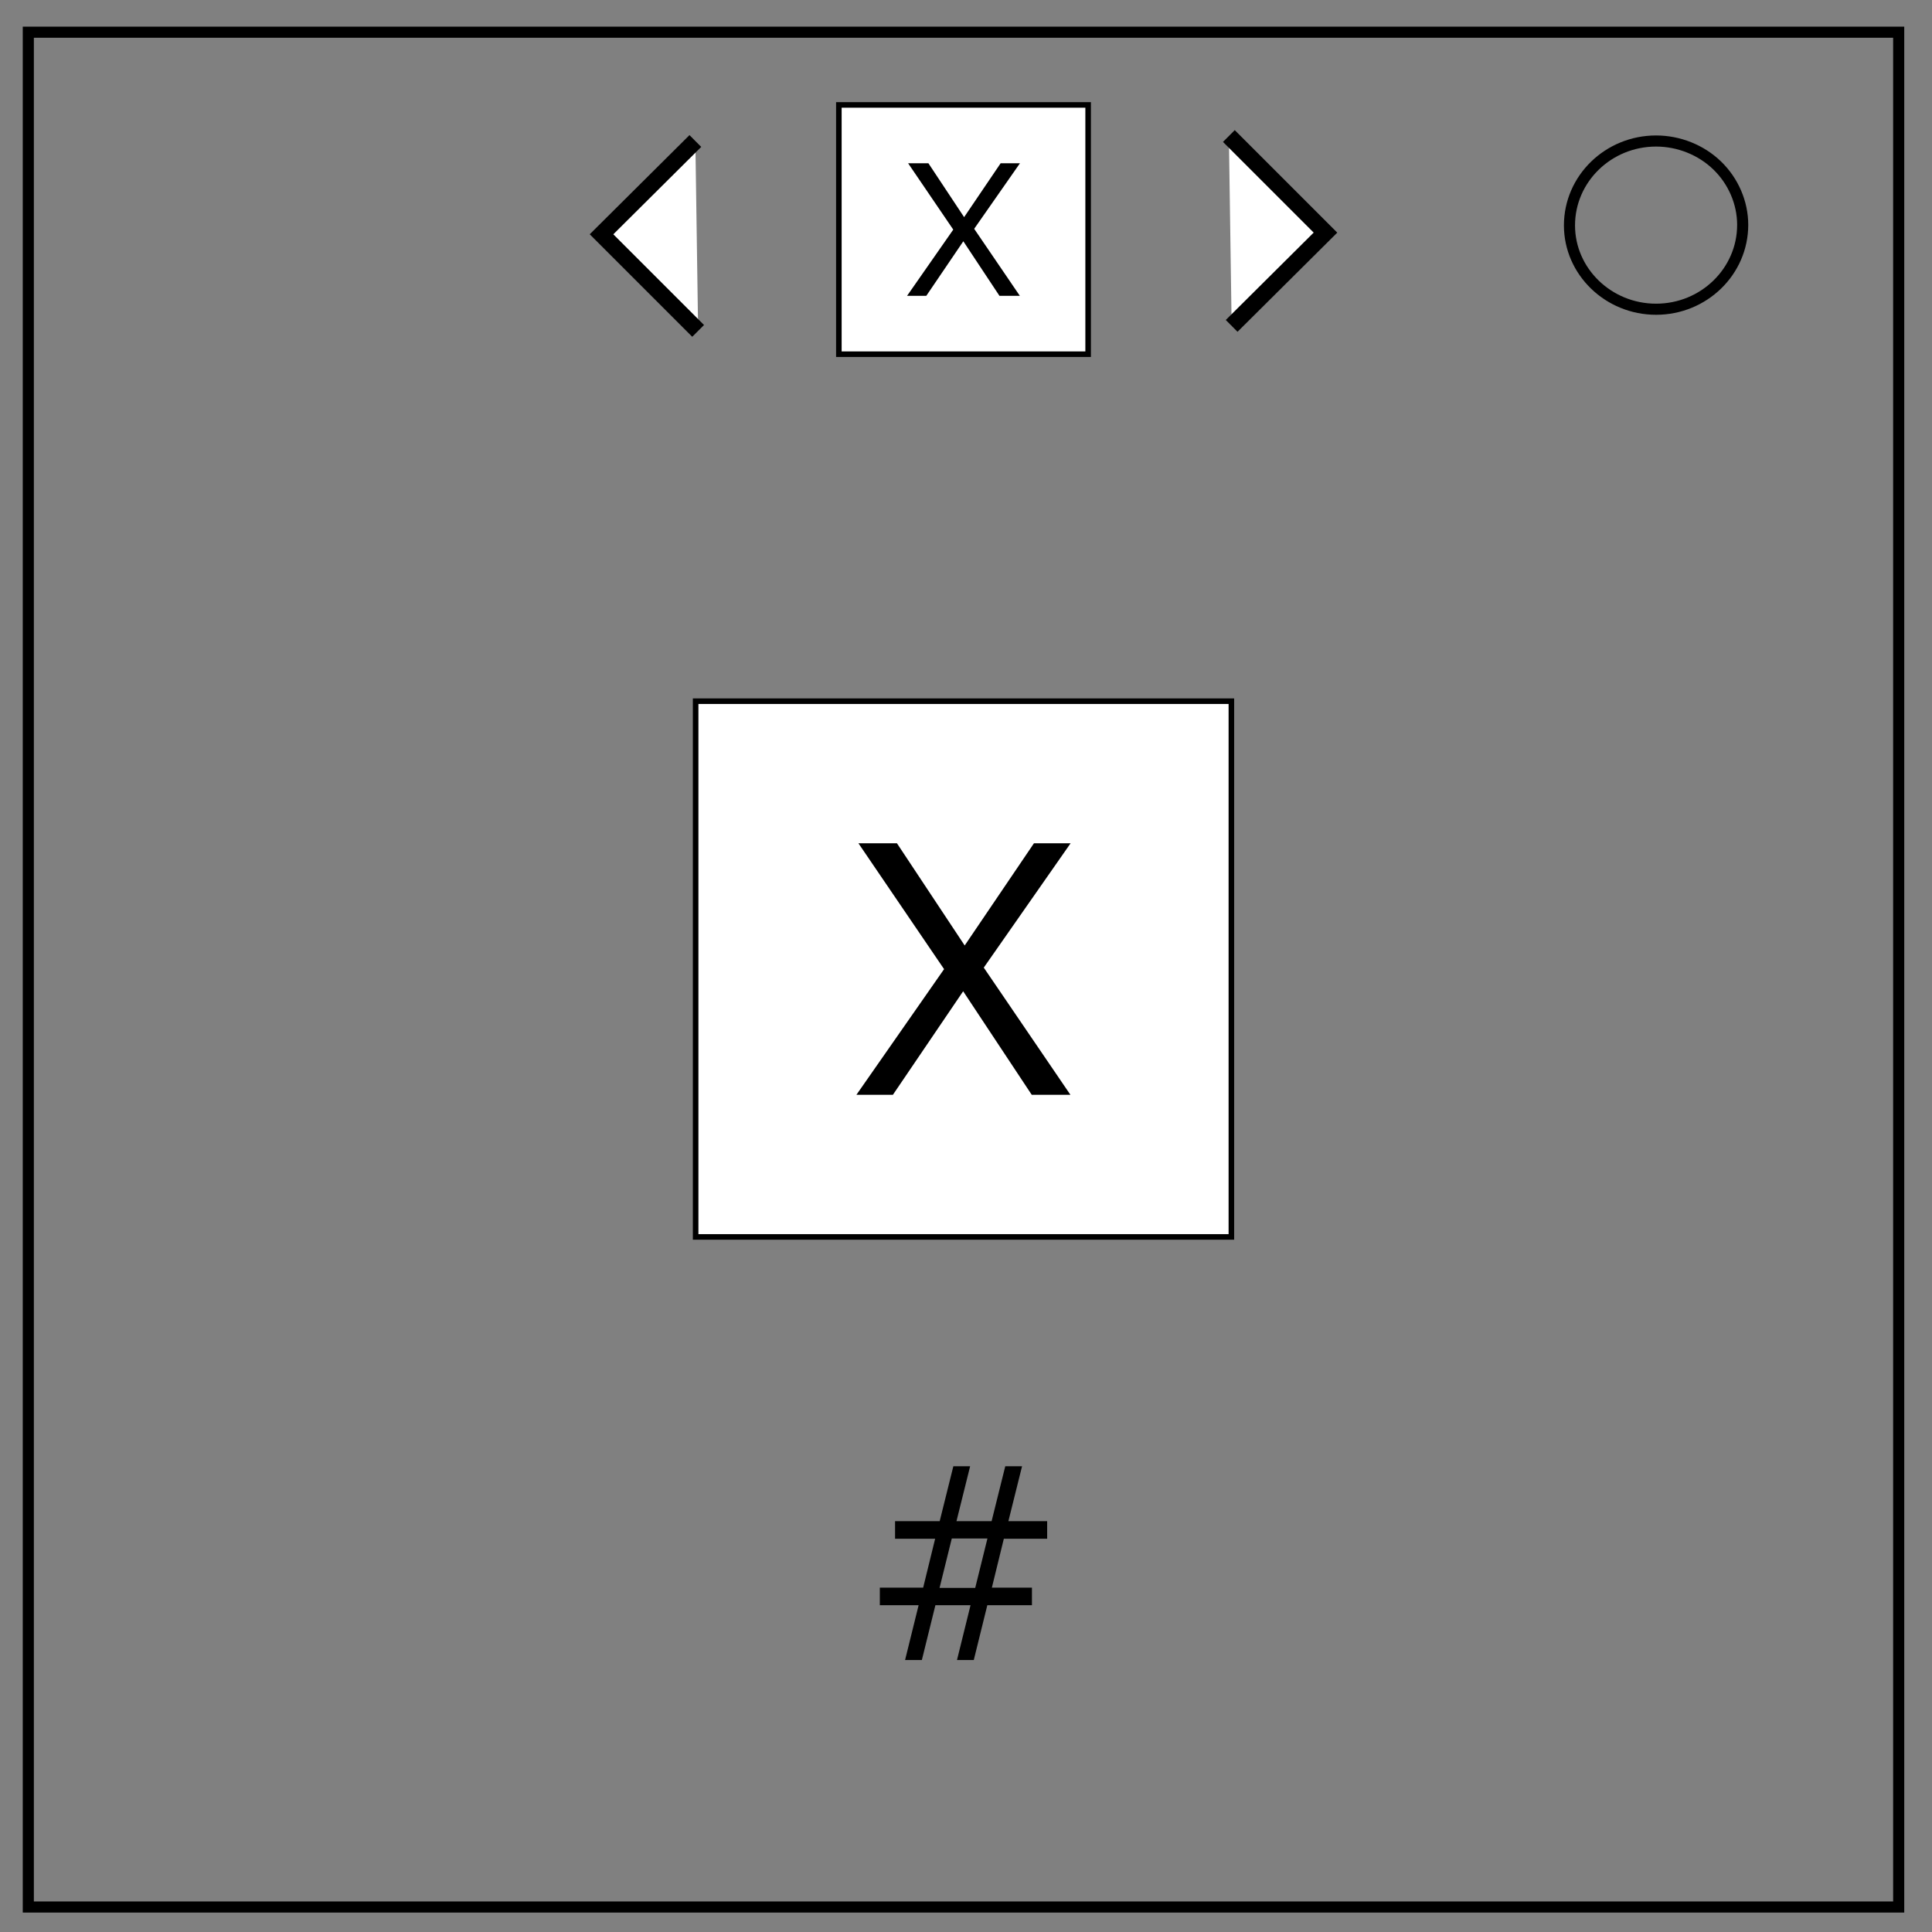<svg xmlns="http://www.w3.org/2000/svg" version="1.1" id="Layer_1" x="0" y="0" viewBox="0 0 348 348" xml:space="preserve"><rect x="0" y="0" width="348" height="348" fill="#808080" stroke="none"/><style type="text/css" id="style2">.st0{fill:none;stroke:#000;stroke-width:2}.st1,.st4{fill:#fff;stroke:#000;stroke-miterlimit:10}.st4{stroke-width:3}</style><path class="st0" d="M5.1 5.8H342v337.7H5.1V5.8z" id="path4"/><path class="st0" d="M282.7 40.6c0-8.4 7-15.2 15.6-15.2 4.1 0 8.1 1.6 11 4.4 2.9 2.8 4.6 6.7 4.6 10.7 0 8.4-7 15.2-15.6 15.2s-15.6-6.8-15.6-15.1z" id="path6"/><path class="st1" id="rect8" fill="#fff" stroke="#000" stroke-miterlimit="10" d="M151.1 18.9H196v44.9h-44.9z"/><path class="st1" id="rect10" fill="#fff" stroke="#000" stroke-miterlimit="10" d="M125.3 126.3h96.5v96.5h-96.5z"/><g aria-label="#" id="text12" font-size="48" font-family="MyriadPro-Regular"><path d="M188.62 277.163h-7.804l-2.157 8.813h7.22v3.164h-8.04l-2.437 9.867h-3.024l2.438-9.867h-6.329l-2.437 9.867h-3.023l2.437-9.867h-6.984v-3.164h7.804l2.157-8.813h-7.22V274h8.04l2.46-9.89h3.024l-2.46 9.89h6.328l2.46-9.89h3.024l-2.461 9.89h6.984zm-10.758-.047h-6.421l-2.204 8.906h6.422z" id="path4543" font-size="48" font-family="MyriadPro-Regular"/></g><g aria-label="X" id="text14" font-size="62.315" font-family="MyriadPro-Regular" stroke-width="1.298"><path d="M192.84 151.897l-15.639 22.394 15.61 22.912h-6.968l-12.354-18.652-12.658 18.652h-6.572l15.792-22.638-15.427-22.668h6.938l12.201 18.408 12.475-18.408z" id="path4540" font-size="62.315" font-family="MyriadPro-Regular" stroke-width="1.298"/></g><g aria-label="X" id="text16" font-size="32.843" font-family="MyriadPro-Regular" stroke-width=".684"><path d="M183.717 29.41l-8.243 11.804 8.227 12.075h-3.672l-6.511-9.83-6.671 9.83h-3.464l8.323-11.931-8.13-11.947h3.656l6.43 9.702 6.575-9.702z" id="path4537" font-size="32.843" font-family="MyriadPro-Regular" stroke-width=".684"/></g><path class="st4" id="polyline18" fill="#fff" stroke="#000" stroke-width="3" stroke-miterlimit="10" d="M125.25 25.4l-16.9 16.8 17.4 17.4"/><path class="st4" id="polyline20" fill="#fff" stroke="#000" stroke-width="3" stroke-miterlimit="10" d="M221.85 58.7l16.9-16.8-17.4-17.4"/></svg>